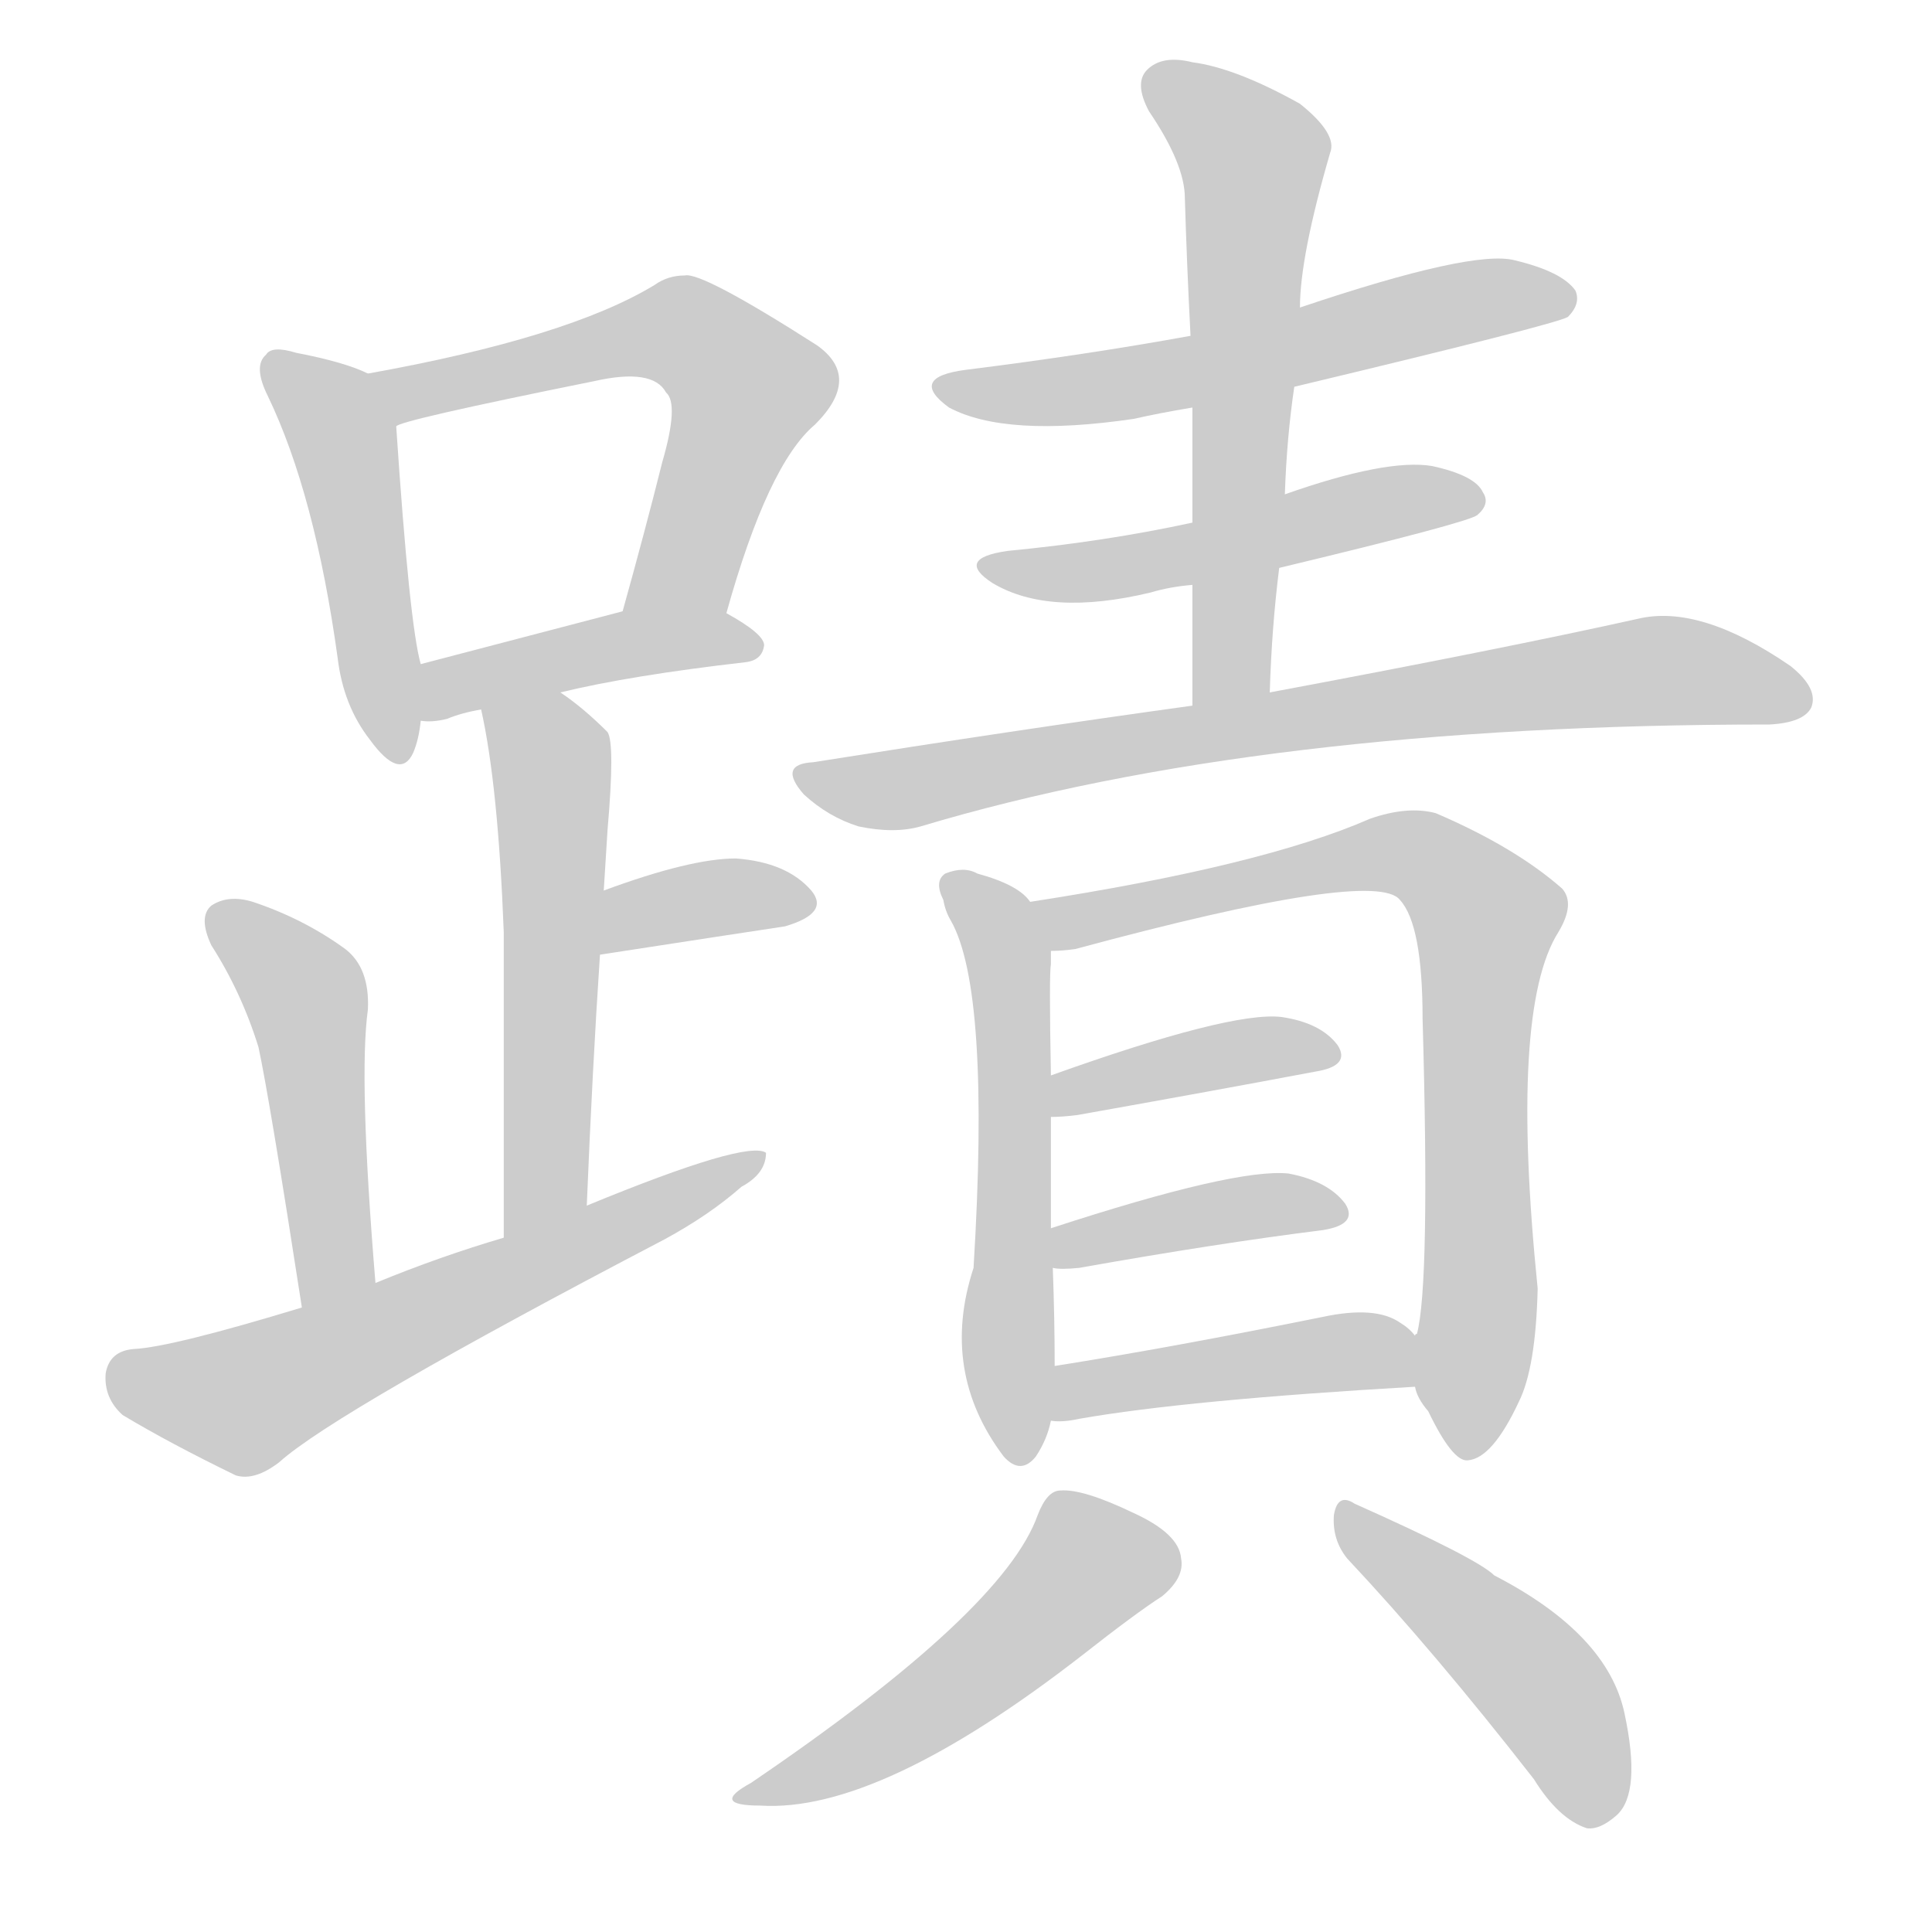 <!--
AnimCJK 2016-2018 Copyright Francois Mizessyn - https://github.com/parsimonhi/animCJK
Derived from:
    MakeMeAHanzi project - https://github.com/skishore/makemeahanzi
    Arphic PL KaitiM GB - https://apps.ubuntu.com/cat/applications/precise/fonts-arphic-gkai00mp/
    Arphic PL UKai - https://apps.ubuntu.com/cat/applications/fonts-arphic-ukai/
You can redistribute and/or modify this file under the terms of the Arphic Public License
as published by Arphic Technology Co., Ltd.
You should have received a copy of this license (the directory "APL") along with this file;
if not, see http://ftp.gnu.org/non-gnu/chinese-fonts-truetype/LICENSE.
-->
<svg id="z36447" class="acjk" version="1.1" viewBox="0 0 1024 1024" xmlns="http://www.w3.org/2000/svg" xmlns:xlink="http://www.w3.org/1999/xlink">
<style>
<![CDATA[
@keyframes z36447k {
	from {
		stroke:#ccc;
		stroke-dashoffset:3334;
	}
	1% {
		stroke:#c00;
		stroke-dashoffset:3334;
	}
	75% {
		stroke:#c00;
		stroke-dashoffset:0;
	}
	to {
		stroke:#000;
	}
}
#z36447 path[clip-path] {
	animation:z36447k 1s linear both;
	stroke-dasharray:3334;
	stroke-width:128;
	stroke-linecap:round;
	fill:none;
}
#z36447 path[clip-path="url(#z36447c1)"] {animation-delay:1s;}
#z36447 path[clip-path="url(#z36447c2)"] {animation-delay:2s;}
#z36447 path[clip-path="url(#z36447c3)"] {animation-delay:3s;}
#z36447 path[clip-path="url(#z36447c4)"] {animation-delay:4s;}
#z36447 path[clip-path="url(#z36447c5)"] {animation-delay:5s;}
#z36447 path[clip-path="url(#z36447c6)"] {animation-delay:6s;}
#z36447 path[clip-path="url(#z36447c7)"] {animation-delay:7s;}
#z36447 path[clip-path="url(#z36447c8)"] {animation-delay:8s;}
#z36447 path[clip-path="url(#z36447c9)"] {animation-delay:9s;}
#z36447 path[clip-path="url(#z36447c10)"] {animation-delay:10s;}
#z36447 path[clip-path="url(#z36447c11)"] {animation-delay:11s;}
#z36447 path[clip-path="url(#z36447c12)"] {animation-delay:12s;}
#z36447 path[clip-path="url(#z36447c13)"] {animation-delay:13s;}
#z36447 path[clip-path="url(#z36447c14)"] {animation-delay:14s;}
#z36447 path[clip-path="url(#z36447c15)"] {animation-delay:15s;}
#z36447 path[clip-path="url(#z36447c16)"] {animation-delay:16s;}
#z36447 path[clip-path="url(#z36447c17)"] {animation-delay:17s;}
#z36447 path[clip-path="url(#z36447c18)"] {animation-delay:18s;}
#z36447 path {fill:#ccc;}
]]>
</style>
<path id="z36447d1" d="M195 198Q183 192 157 187Q144 183 141 188Q134 194 142 210Q167 262 179 349Q182 374 196 392Q212 414 219 399Q222 392 223 382C223 362 223 362 223 352Q217 331 210 226C210 215 205 202 195 198Z"></path>
<path id="z36447d2" d="M385 325Q407 246 432 225Q457 200 433 183Q372 144 363 146Q354 146 347 151Q301 179 195 198C185 200 200 230 210 226Q211 223 315 202Q346 195 353 208Q360 214 351 245Q342 281 330 324C326 342 381 343 385 325Z"></path>
<path id="z36447d3" d="M297 367Q334 358 395 351Q404 350 405 342Q405 336 385 325C369 316 347 318 330 324Q269 340 223 352C213 354 213 382 223 382Q229 383 237 381Q244 378 255 376C283 370 283 370 297 367Z"></path>
<path id="z36447d4" d="M311 639Q314 566 318 506C319 483 319 483 320 472Q321 456 322 440Q326 394 322 388Q309 375 297 367C286 358 253 362 255 376Q264 416 267 494Q267 551 267 656C267 672 311 655 311 639Z"></path>
<path id="z36447d5" d="M416 491Q440 484 430 472Q417 457 390 455Q366 455 320 472C309 476 307 508 318 506C383 496 383 496 416 491Z"></path>
<path id="z36447d6" d="M199 680Q190 571 195 535Q196 513 183 503Q161 487 134 478Q121 474 112 480Q105 486 112 501Q128 526 137 555Q143 583 160 693C163 706 199 694 199 680Z"></path>
<path id="z36447d7" d="M160 693Q91 714 71 715Q58 716 56 728Q55 741 65 750Q90 765 125 782Q135 785 148 775Q178 748 352 657Q376 644 393 629Q406 622 406 611Q396 604 311 639C282 650 282 650 267 656Q233 666 199 680C173 689 173 689 160 693Z"></path>
<path id="z36447d8" d="M686 205Q824 172 831 168Q838 161 835 154Q828 144 803 138Q781 132 689 163C650 173 650 173 631 178Q576 188 512 196Q481 200 503 216Q533 232 601 222Q614 219 632 216C668 209 668 209 686 205Z"></path>
<path id="z36447d9" d="M673 367Q674 333 678 301C680 275 680 275 681 262Q682 232 686 205C688 177 688 177 689 163Q689 136 705 81Q709 71 689 55Q655 36 632 33Q616 29 608 37Q601 44 609 59Q628 87 628 105Q629 139 631 178C632 203 632 203 632 216Q632 244 632 277C632 299 632 299 632 310Q632 340 632 374C632 388 673 381 673 367Z"></path>
<path id="z36447d10" d="M678 301Q778 277 783 273Q790 267 786 261Q782 252 759 247Q735 243 681 262C648 272 648 272 632 277Q586 287 534 292Q506 296 526 309Q556 327 610 314Q620 311 632 310C663 304 663 304 678 301Z"></path>
<path id="z36447d11" d="M632 374Q538 387 431 404Q412 405 426 421Q439 433 455 438Q474 442 488 438Q668 384 938 384Q956 383 960 375Q964 365 949 353Q901 320 868 328Q796 344 673 367C646 372 646 372 632 374Z"></path>
<path id="z36447d12" d="M546 478Q540 469 518 463Q511 459 501 463Q495 467 500 477Q501 483 504 488Q525 525 516 672Q498 727 532 772Q541 782 549 772Q555 763 557 753C558 734 558 734 559 724Q559 699 558 672C557 658 557 658 557 651Q557 617 557 592C557 577 557 577 557 570Q556 516 557 511Q557 507 557 504C557 495 552 486 546 478Z"></path>
<path id="z36447d13" d="M750 735Q751 741 757 748Q770 775 778 774Q791 773 805 743Q814 725 815 683Q800 535 826 494Q835 479 828 471Q803 449 761 431Q746 427 726 434Q669 459 546 478C537 480 548 504 557 504Q563 504 570 503Q729 460 742 477Q754 490 754 540Q758 681 751 707Q750 707 750 708C747 716 747 727 750 735Z"></path>
<path id="z36447d14" d="M557 592Q563 592 571 591Q644 578 697 568Q716 565 709 554Q700 542 679 539Q652 536 557 570C550 573 550 592 557 592Z"></path>
<path id="z36447d15" d="M558 672Q562 673 572 672Q645 659 701 652Q720 649 713 638Q704 626 683 622Q655 619 557 651C550 654 551 672 558 672Z"></path>
<path id="z36447d16" d="M557 753Q563 754 572 752Q629 742 750 735C759 735 756 714 750 708Q747 704 742 701Q729 692 701 698Q622 714 559 724C549 726 547 753 557 753Z"></path>
<path id="z36447d17" d="M550 803Q532 854 398 945Q376 957 403 957Q466 961 574 877Q602 855 616 846Q628 836 626 826Q625 813 601 802Q574 789 562 790Q555 790 550 803Z"></path>
<path id="z36447d18" d="M714 826Q760 875 813 943Q826 964 841 969Q848 970 857 962Q870 950 861 908Q852 866 792 835Q783 826 718 797Q709 791 707 803Q706 816 714 826Z"></path>
<defs>
	<clipPath id="z36447c1"><use xlink:href="#z36447d1"></use></clipPath>
	<clipPath id="z36447c2"><use xlink:href="#z36447d2"></use></clipPath>
	<clipPath id="z36447c3"><use xlink:href="#z36447d3"></use></clipPath>
	<clipPath id="z36447c4"><use xlink:href="#z36447d4"></use></clipPath>
	<clipPath id="z36447c5"><use xlink:href="#z36447d5"></use></clipPath>
	<clipPath id="z36447c6"><use xlink:href="#z36447d6"></use></clipPath>
	<clipPath id="z36447c7"><use xlink:href="#z36447d7"></use></clipPath>
	<clipPath id="z36447c8"><use xlink:href="#z36447d8"></use></clipPath>
	<clipPath id="z36447c9"><use xlink:href="#z36447d9"></use></clipPath>
	<clipPath id="z36447c10"><use xlink:href="#z36447d10"></use></clipPath>
	<clipPath id="z36447c11"><use xlink:href="#z36447d11"></use></clipPath>
	<clipPath id="z36447c12"><use xlink:href="#z36447d12"></use></clipPath>
	<clipPath id="z36447c13"><use xlink:href="#z36447d13"></use></clipPath>
	<clipPath id="z36447c14"><use xlink:href="#z36447d14"></use></clipPath>
	<clipPath id="z36447c15"><use xlink:href="#z36447d15"></use></clipPath>
	<clipPath id="z36447c16"><use xlink:href="#z36447d16"></use></clipPath>
	<clipPath id="z36447c17"><use xlink:href="#z36447d17"></use></clipPath>
	<clipPath id="z36447c18"><use xlink:href="#z36447d18"></use></clipPath>
</defs>
<path pathLength="3333" clip-path="url(#z36447c1)" d="M145 193L181 230L209 400"></path>
<path pathLength="3333" clip-path="url(#z36447c2)" d="M205 201L354 174L382 189L400 213L359 318L338 318"></path>
<path pathLength="3333" clip-path="url(#z36447c3)" d="M229 374L397 342"></path>
<path pathLength="3333" clip-path="url(#z36447c4)" d="M261 381L293 413L288 641L273 647"></path>
<path pathLength="3333" clip-path="url(#z36447c5)" d="M326 497L428 473"></path>
<path pathLength="3333" clip-path="url(#z36447c6)" d="M116 485L163 530L177 687"></path>
<path pathLength="3333" clip-path="url(#z36447c7)" d="M60 728L136 740L397 618"></path>
<path pathLength="3333" clip-path="url(#z36447c8)" d="M503 203L832 157"></path>
<path pathLength="3333" clip-path="url(#z36447c9)" d="M611 42L666 88L645 371"></path>
<path pathLength="3333" clip-path="url(#z36447c10)" d="M525 299L779 263"></path>
<path pathLength="3333" clip-path="url(#z36447c11)" d="M429 413L870 356L956 366"></path>
<path pathLength="3333" clip-path="url(#z36447c12)" d="M504 470L535 512L537 770"></path>
<path pathLength="3333" clip-path="url(#z36447c13)" d="M554 480L743 451L788 484L775 768"></path>
<path pathLength="3333" clip-path="url(#z36447c14)" d="M565 584L703 558"></path>
<path pathLength="3333" clip-path="url(#z36447c15)" d="M563 664L708 643"></path>
<path pathLength="3333" clip-path="url(#z36447c16)" d="M562 745L748 722"></path>
<path pathLength="3333" clip-path="url(#z36447c17)" d="M622 825L573 829L510 892L400 951"></path>
<path pathLength="3333" clip-path="url(#z36447c18)" d="M714 801L818 895L854 963"></path>
</svg>
